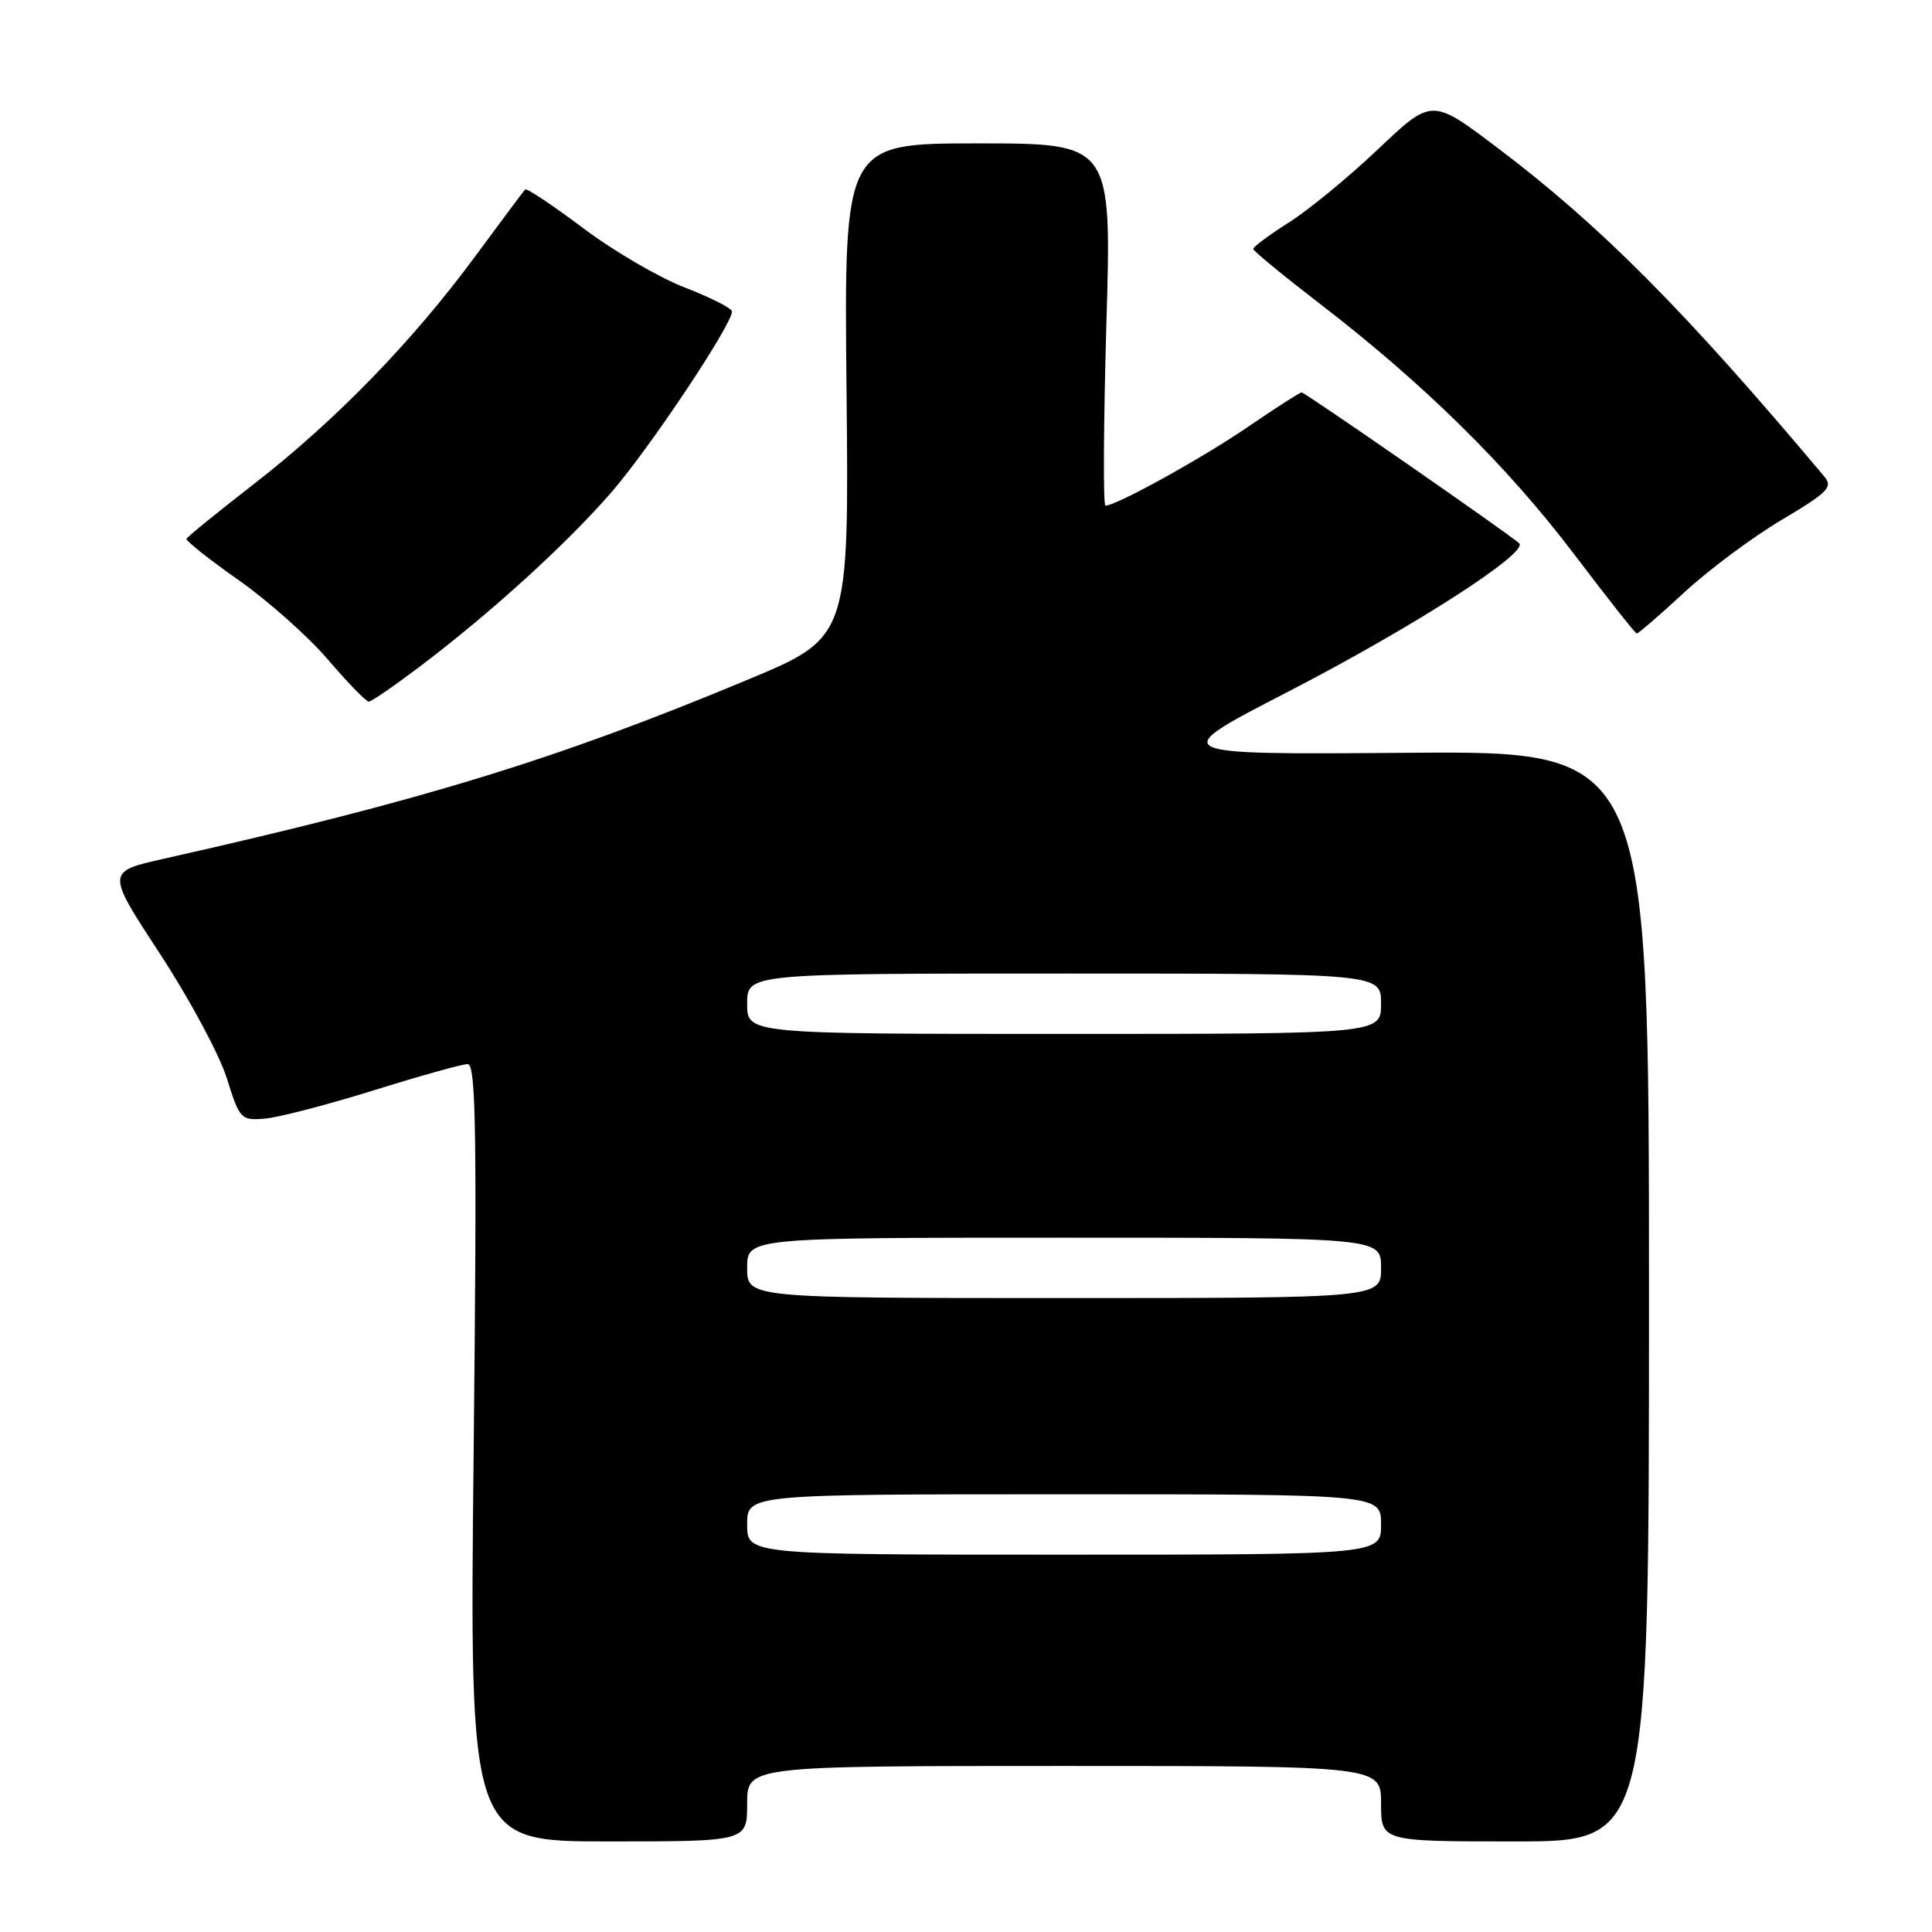 <?xml version="1.0" encoding="UTF-8" standalone="no"?>
<!DOCTYPE svg PUBLIC "-//W3C//DTD SVG 1.1//EN" "http://www.w3.org/Graphics/SVG/1.1/DTD/svg11.dtd" >
<svg xmlns="http://www.w3.org/2000/svg" xmlns:xlink="http://www.w3.org/1999/xlink" version="1.1" viewBox="0 0 256 256">
 <g >
 <path fill="currentColor"
d=" M 99.00 239.00 C 99.00 234.00 99.00 234.00 141.00 234.00 C 183.00 234.00 183.00 234.00 183.00 239.00 C 183.00 244.00 183.00 244.00 200.75 244.00 C 218.50 244.00 218.50 244.00 218.50 171.75 C 218.50 99.50 218.50 99.50 186.50 99.75 C 154.50 100.00 154.50 100.00 170.50 91.75 C 187.14 83.17 202.67 73.20 201.29 71.98 C 199.70 70.57 172.92 52.00 172.48 52.00 C 172.23 52.00 169.02 54.06 165.35 56.57 C 159.30 60.71 147.92 67.00 146.48 67.00 C 146.16 67.00 146.22 56.20 146.60 43.00 C 147.31 19.00 147.31 19.00 129.57 19.00 C 111.84 19.00 111.84 19.00 112.17 51.74 C 112.50 84.48 112.50 84.48 98.99 90.10 C 73.72 100.64 55.80 106.13 21.78 113.77 C 14.07 115.50 14.07 115.50 21.18 126.36 C 25.09 132.33 29.08 139.76 30.05 142.86 C 31.77 148.33 31.92 148.49 35.13 148.22 C 36.95 148.06 43.43 146.37 49.54 144.47 C 55.65 142.56 61.24 141.00 61.97 141.00 C 63.07 141.00 63.21 150.03 62.76 192.50 C 62.21 244.00 62.21 244.00 80.60 244.00 C 99.00 244.00 99.00 244.00 99.00 239.00 Z  M 55.50 88.42 C 64.95 81.29 75.11 72.05 81.04 65.20 C 86.14 59.31 97.02 42.98 96.99 41.27 C 96.98 40.85 94.18 39.43 90.77 38.11 C 87.36 36.80 81.28 33.25 77.26 30.22 C 73.24 27.20 69.78 24.89 69.58 25.11 C 69.38 25.32 66.39 29.32 62.94 34.00 C 54.64 45.26 44.47 55.72 33.71 64.08 C 28.88 67.83 24.83 71.12 24.71 71.39 C 24.60 71.65 27.70 74.12 31.61 76.86 C 35.52 79.61 40.87 84.37 43.48 87.43 C 46.10 90.49 48.53 92.99 48.87 92.97 C 49.22 92.96 52.20 90.91 55.50 88.42 Z  M 223.14 78.53 C 226.39 75.52 232.20 71.19 236.06 68.90 C 242.26 65.21 242.91 64.55 241.71 63.12 C 223.15 41.03 212.03 29.85 198.31 19.50 C 189.72 13.02 189.72 13.02 182.61 19.76 C 178.70 23.47 173.36 27.86 170.75 29.50 C 168.14 31.15 166.03 32.73 166.06 33.00 C 166.09 33.27 170.13 36.59 175.03 40.36 C 188.67 50.86 199.69 61.72 208.50 73.33 C 212.90 79.13 216.66 83.91 216.87 83.94 C 217.07 83.97 219.89 81.54 223.14 78.53 Z  M 99.00 202.00 C 99.00 198.00 99.00 198.00 141.00 198.00 C 183.00 198.00 183.00 198.00 183.00 202.00 C 183.00 206.00 183.00 206.00 141.00 206.00 C 99.00 206.00 99.00 206.00 99.00 202.00 Z  M 99.00 168.00 C 99.00 164.00 99.00 164.00 141.00 164.00 C 183.00 164.00 183.00 164.00 183.00 168.00 C 183.00 172.00 183.00 172.00 141.00 172.00 C 99.00 172.00 99.00 172.00 99.00 168.00 Z  M 99.00 133.00 C 99.00 129.00 99.00 129.00 141.00 129.00 C 183.00 129.00 183.00 129.00 183.00 133.00 C 183.00 137.00 183.00 137.00 141.00 137.00 C 99.00 137.00 99.00 137.00 99.00 133.00 Z "/>
</g>
</svg>